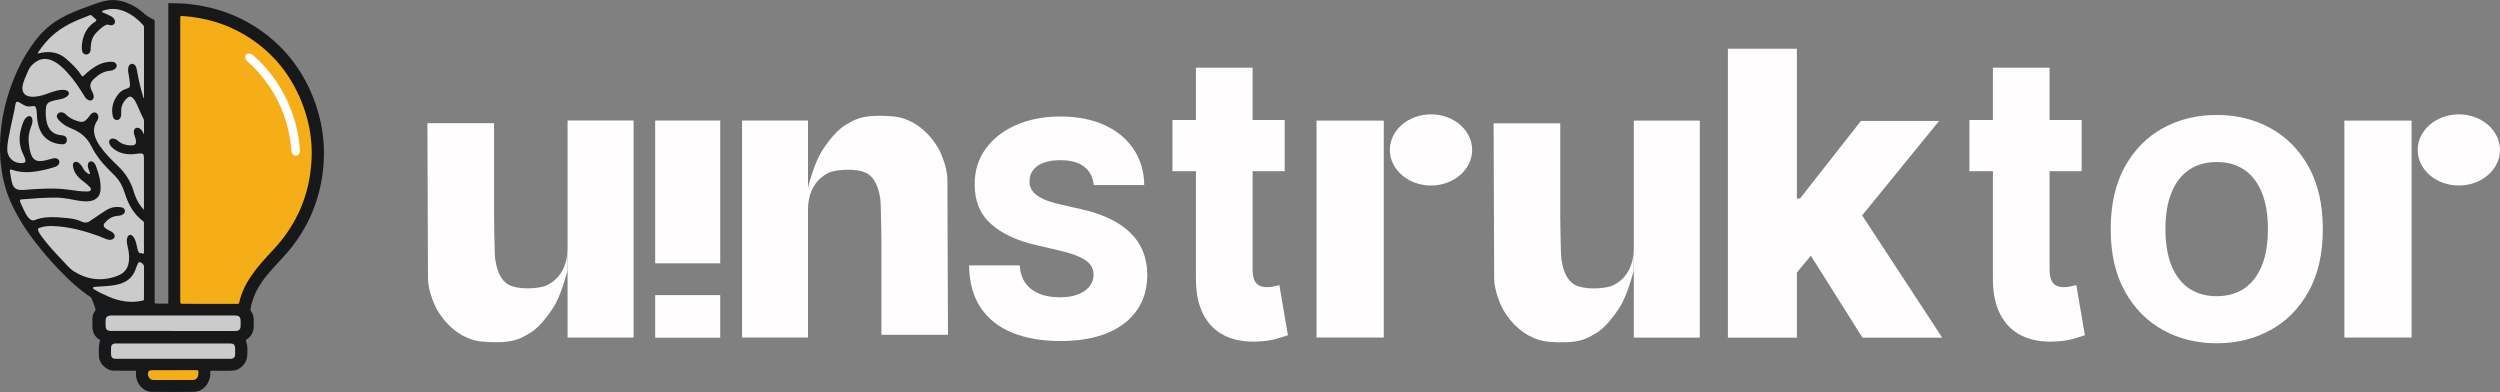 <?xml version="1.0" encoding="UTF-8"?>
<svg id="Layer_2" data-name="Layer 2" xmlns="http://www.w3.org/2000/svg" viewBox="0 0 890.06 139.56">
  <rect x="0" y="0" width="890.06" height="139.56" fill="#808080" stroke="none"/>
  <defs>
    <style>
      .cls-1 {
        fill: #fefefe;
      }

      .cls-1, .cls-2, .cls-3, .cls-4, .cls-5 {
        stroke-width: 0px;
      }

      .cls-2 {
        fill: #171819;
      }

      .cls-3 {
        fill: #cccbcb;
      }

      .cls-4 {
        fill: #f5ad18;
      }

      .cls-5 {
        fill: #fffdfd;
      }
    </style>
  </defs>
  <g id="Layer_1-2" data-name="Layer 1">
    <g>
      <g>
        <rect class="cls-5" x="233.26" y="42.91" width="23.16" height="50.84"/>
        <rect class="cls-5" x="233.26" y="105.07" width="23.16" height="15.15"/>
        <g>
          <rect class="cls-5" x="202.07" y="42.9" width="23.5" height="77.28"/>
          <path class="cls-5" d="M152.17,43.87h23.73v33.5s.14,13.29.41,14.92,1.08,8.07,6.03,9.63c4.95,1.56,10.91.2,11.25.07s8.34-2.44,8.47-13.36v7.66s-2.17,8.75-5.08,13.22-6.03,7.87-8.68,9.29c-2.64,1.42-5.15,3.73-16.34,2.85-11.19-.88-16.61-11.87-16.61-11.87,0,0-2.98-5.56-2.98-10.92s-.2-54.99-.2-54.99Z"/>
        </g>
        <g>
          <rect class="cls-5" x="581.67" y="42.94" width="23.5" height="77.26"/>
          <path class="cls-5" d="M531.76,43.91h23.73v33.49s.14,13.29.41,14.91,1.08,8.07,6.03,9.63,10.91.2,11.25.07,8.34-2.44,8.47-13.35v7.66s-2.17,8.75-5.08,13.22-6.03,7.86-8.68,9.29-5.15,3.73-16.34,2.85c-11.19-.88-16.61-11.86-16.61-11.86,0,0-2.98-5.56-2.98-10.91s-.2-54.98-.2-54.98Z"/>
        </g>
        <g>
          <rect class="cls-5" x="264.19" y="42.91" width="23.47" height="77.26" transform="translate(551.85 163.08) rotate(180)"/>
          <path class="cls-5" d="M337.51,119.19h-23.7v-33.49s-.14-13.29-.41-14.91-1.08-8.07-6.03-9.63-10.9-.2-11.24-.07-8.33,2.44-8.47,13.35v-7.66s2.17-8.74,5.08-13.22,6.03-7.86,8.67-9.29,5.15-3.73,16.32-2.85c11.17.88,16.59,11.86,16.59,11.86,0,0,2.98,5.56,2.98,10.91s.2,54.98.2,54.98Z"/>
        </g>
        <g>
          <rect class="cls-5" x="468.72" y="42.94" width="23.94" height="77.23"/>
          <ellipse class="cls-5" cx="509.47" cy="53.38" rx="14.65" ry="12.67"/>
        </g>
        <g>
          <rect class="cls-5" x="834.65" y="42.94" width="23.94" height="77.23"/>
          <ellipse class="cls-5" cx="875.4" cy="53.38" rx="14.65" ry="12.67"/>
        </g>
        <path class="cls-5" d="M389.39,65.89c-.25-2.79-1.38-4.96-3.37-6.52-1.99-1.56-4.82-2.34-8.5-2.34-2.43,0-4.46.32-6.08.95-1.62.63-2.84,1.5-3.65,2.61-.81,1.1-1.23,2.36-1.25,3.78-.05,1.17.18,2.19.7,3.08.52.89,1.28,1.67,2.28,2.34,1,.67,2.21,1.26,3.63,1.77,1.42.51,3.02.95,4.79,1.33l6.69,1.52c3.85.84,7.26,1.95,10.21,3.35,2.95,1.39,5.44,3.06,7.45,4.98,2.02,1.93,3.54,4.15,4.58,6.66,1.04,2.51,1.57,5.32,1.6,8.44-.03,4.92-1.27,9.14-3.73,12.66-2.46,3.52-5.99,6.22-10.59,8.1s-10.15,2.81-16.64,2.81-12.2-.98-17.04-2.93c-4.84-1.95-8.61-4.92-11.3-8.9-2.69-3.98-4.07-9.01-4.15-15.1h18.03c.15,2.51.82,4.6,2.02,6.28,1.19,1.67,2.83,2.94,4.92,3.8,2.09.86,4.52,1.29,7.28,1.29,2.53,0,4.7-.34,6.48-1.03s3.16-1.64,4.13-2.85c.96-1.22,1.46-2.61,1.48-4.18-.03-1.47-.48-2.73-1.37-3.78-.89-1.05-2.25-1.96-4.09-2.74-1.84-.77-4.18-1.49-7.02-2.15l-8.14-1.9c-6.74-1.55-12.06-4.05-15.94-7.51-3.88-3.46-5.81-8.14-5.78-14.05-.03-4.82,1.27-9.04,3.88-12.66,2.61-3.63,6.22-6.45,10.84-8.48,4.61-2.03,9.88-3.04,15.78-3.04s11.28,1.02,15.73,3.06c4.45,2.04,7.9,4.9,10.36,8.58,2.46,3.68,3.71,7.94,3.77,12.78h-18.03Z"/>
        <path class="cls-5" d="M615.17,120.22V17.34h24.56v102.88h-24.56ZM637.32,99.97l.1-29.29h3.42l21.7-27.63h27.83l-32.25,39.58h-6.48l-14.32,17.33ZM663.09,120.22l-20.19-32.05,16.18-17.43,32.4,49.48h-28.38Z"/>
        <path class="cls-5" d="M826.98,81.57c0,8.71-1.67,16.09-5.02,22.14s-7.88,10.65-13.58,13.79-12.1,4.71-19.18,4.71-13.51-1.58-19.2-4.75c-5.69-3.17-10.21-7.77-13.54-13.81-3.34-6.04-5-13.4-5-22.08s1.67-16.09,5-22.14c3.34-6.05,7.85-10.65,13.54-13.79,5.69-3.14,12.09-4.71,19.2-4.71s13.48,1.57,19.18,4.71c5.71,3.14,10.23,7.74,13.58,13.79,3.35,6.05,5.02,13.43,5.02,22.14ZM807.43,81.57c0-5.15-.73-9.51-2.18-13.06-1.46-3.56-3.54-6.25-6.26-8.08-2.72-1.83-5.98-2.74-9.8-2.74s-7.05.91-9.78,2.74c-2.73,1.83-4.82,4.52-6.28,8.08-1.46,3.55-2.18,7.91-2.18,13.06s.73,9.5,2.18,13.06c1.46,3.56,3.55,6.25,6.28,8.08,2.73,1.83,5.99,2.74,9.78,2.74s7.08-.91,9.8-2.74c2.72-1.83,4.8-4.52,6.26-8.08,1.46-3.55,2.18-7.91,2.18-13.06Z"/>
        <path class="cls-5" d="M457.38,42.72v18.22h-39.96v-18.22h39.96ZM425.79,24.09h20.17v71.93c0,1.52.2,2.74.6,3.67.4.93.98,1.59,1.75,1.97.77.39,1.69.58,2.76.58.77,0,1.59-.09,2.45-.28.87-.18,1.52-.35,1.96-.48l3.05,17.87c-.96.34-2.32.76-4.06,1.26-1.75.51-3.83.83-6.25.96-4.73.27-8.78-.41-12.15-2.05-3.37-1.64-5.94-4.19-7.71-7.67-1.77-3.48-2.63-7.85-2.58-13.11V24.09Z"/>
        <path class="cls-5" d="M741.12,42.72v18.22h-39.96v-18.22h39.96ZM709.53,24.09h20.17v71.93c0,1.52.2,2.74.6,3.67.4.93.98,1.59,1.75,1.97.77.39,1.69.58,2.76.58.77,0,1.59-.09,2.45-.28.87-.18,1.52-.35,1.96-.48l3.05,17.87c-.96.34-2.32.76-4.06,1.26-1.75.51-3.83.83-6.25.96-4.73.27-8.78-.41-12.15-2.05-3.37-1.64-5.94-4.19-7.71-7.67-1.77-3.48-2.63-7.85-2.58-13.11V24.09Z"/>
      </g>
      <g>
        <path class="cls-2" d="M32.91,113.22c.05-.94.34-1.8.94-2.52.22-.27.21-.51.12-.78-.43-1.22-.83-2.46-1.34-3.66-.27-.64-1.01-.84-1.54-1.25-1.37-1.04-2.74-2.08-4.05-3.19-2.26-1.91-4.33-4.02-6.37-6.15-1.78-1.87-3.51-3.79-5.16-5.77-1.65-1.98-3.24-4-4.76-6.08-1.86-2.54-3.52-5.22-5.02-7.98-1.57-2.89-2.9-5.92-3.82-9.09-.53-1.85-.99-3.72-1.25-5.64-.16-1.15-.33-2.29-.43-3.45-.1-.27.03-.57-.09-.84-.01-.34-.03-.68-.04-1.01-.12-.53.06-1.08-.1-1.6,0-1.09,0-2.19,0-3.28.16-.52,0-1.07.09-1.59.01-.35.03-.7.04-1.05.16-.3-.01-.63.1-.93.01-.22.02-.43.03-.65.14-.21,0-.46.1-.68.01-.17.02-.35.03-.52.14-.21,0-.46.1-.67.38-3.32,1.11-6.56,2.01-9.78.87-3.1,1.99-6.11,3.29-9.05,1.9-4.31,4.29-8.33,7.18-12.05,2.43-3.12,5.39-5.63,8.84-7.56,2.72-1.52,5.6-2.67,8.52-3.74,2.2-.81,4.39-1.67,6.67-2.25,3.74-.95,7.19-.1,10.49,1.66,1.53.82,2.86,1.9,4.16,3.03,1,.86,2.16,1.44,3.31,2.05.22.24.11.54.11.81,0,33.07,0,66.15,0,99.22,0,.28-.08.57.07.84,1.49.15,2.99.02,4.48.07.23,0,.32-.08.3-.31-.01-.13,0-.26,0-.4,0-35.2,0-70.39,0-105.59,0-.2,0-.4-.01-.59.29-.19.61-.08.91-.06l2.5.03c.57.16,1.16-.02,1.74.1.34.01.69.02,1.03.03.26.13.55,0,.82.09,10.29,1.06,19.64,4.53,27.86,10.88,8.66,6.69,14.5,15.37,17.9,25.71,2.46,7.49,3.23,15.17,2.29,23-1.4,11.64-6.07,21.78-14,30.4-2.18,2.37-4.4,4.71-6.41,7.23-2.7,3.39-4.66,7.13-5.38,11.46-.04.22-.01.41.14.61.8,1.08,1.11,2.31,1.03,3.64-.06.98.08,1.97-.11,2.96-.3,1.55-1.11,2.73-2.4,3.58-.31.2-.37.35-.22.71.66,1.66.5,3.39.4,5.12-.07,1.23-.54,2.3-1.35,3.25-1.07,1.26-2.45,1.97-4.06,2.03-2.36.09-4.72.05-7.07.01-.61-.01-.76.18-.69.73.04.33.02.66.02.99-.14.21,0,.46-.1.68-.31,1.09-.7,2.12-1.47,3-1.13,1.31-2.57,2.09-4.24,2.11-5.11.08-10.22.08-15.32,0-1.05-.02-2.08-.51-2.93-1.21-1.19-.97-1.94-2.2-2.27-3.71-.15-.7-.1-1.39-.1-2.08,0-.4-.1-.51-.51-.51-2.51.01-5.02.03-7.53-.03-1.44-.03-2.59-.74-3.6-1.73-1.26-1.22-1.65-2.73-1.6-4.41.04-1.46-.16-2.94.42-4.34.23-.56-.34-.62-.53-.76-1.31-.95-1.97-2.23-2.16-3.79-.06-1.23-.06-2.47,0-3.7Z"/>
        <path class="cls-4" d="M64.18,56.93c0-16.84,0-33.69,0-50.53,0-.46-.02-.77.63-.72,7.83.54,15.22,2.58,22.01,6.56,10.37,6.08,17.38,14.93,21.38,26.21,2.09,5.89,3.02,11.99,2.73,18.24-.58,12.39-5.12,23.13-13.61,32.2-2.77,2.96-5.54,5.92-7.84,9.28-2,2.91-3.52,6.04-4.3,9.51-.06.28-.1.5-.53.5-6.55-.02-13.1-.03-19.64-.01-.65,0-.85-.13-.84-.82.02-16.8.02-33.6.02-50.4Z"/>
        <path class="cls-3" d="M13.43,18.87c.8-1.28,1.7-2.42,2.62-3.53,3.22-3.88,7.36-6.44,11.95-8.35,1.3-.54,2.62-1.03,3.92-1.56.3-.12.52-.11.76.13.44.43.91.83,1.37,1.24.38.33.35.6-.09.87-2.67,1.67-4.12,4.14-4.66,7.19-.17.95-.24,1.92-.13,2.89.11,1.04.7,1.67,1.55,1.64.86-.03,1.51-.72,1.55-1.74.04-.86.05-1.71.22-2.56.29-1.4.9-2.6,1.93-3.61.88-.87,1.77-1.72,2.83-2.37.5-.31.99-.49,1.61-.23.49.21,1.04.17,1.52-.13.65-.42.77-1.22.27-1.97-.4-.61-1-.98-1.65-1.27-.7-.32-1.41-.62-2.11-.94-.21-.1-.53-.18-.53-.44,0-.32.36-.35.59-.43,2.61-.85,5.16-.64,7.66.46,2.51,1.1,4.57,2.79,6.4,4.8.26.28.25.59.25.92,0,8.22,0,16.45,0,24.67v.43c-.27-.13-.25-.4-.31-.6-1-3.18-1.69-6.42-2.27-9.7-.09-.51-.23-.99-.56-1.39-.78-.91-1.93-.71-2.34.41-.26.7-.21,1.43-.09,2.16.21,1.22.42,2.43.55,3.66.15,1.44-.03,1.73-1.38,2.13-1.88.55-2.99,1.97-3.87,3.58-1.02,1.84-1.25,3.83-.9,5.89.18,1.08.8,1.66,1.6,1.62.8-.04,1.43-.86,1.46-1.91.03-.86-.08-1.71.1-2.57.29-1.37,1.03-2.48,2.05-3.39.78-.7,1.41-.62,2.12.15.55.59.91,1.3,1.25,2.01.85,1.79,1.55,3.64,2.48,5.39.08.15.12.34.12.5,0,1.58,0,3.16,0,4.75-.25-.05-.22-.27-.31-.41-.14-.22-.23-.48-.37-.7-.58-.87-1.47-1.28-2.17-.99-.69.28-.95,1.07-.67,2.19.16.64.42,1.25.59,1.89.38,1.45-.19,2.18-1.69,2.12-1.7-.07-3.32-.43-4.63-1.64-.41-.38-.9-.63-1.45-.75-.55-.12-1.07-.07-1.46.38-.39.46-.31.99-.09,1.5.23.54.61.96,1.03,1.36,1.79,1.63,3.94,2.24,6.3,2.3,1.09.03,2.15-.17,3.22-.29,1.31-.15,1.68.2,1.68,1.49,0,5.89,0,11.77,0,17.66v.91c-.4-.45-.7-.77-.97-1.11-1.27-1.59-2.08-3.43-2.65-5.35-1.06-3.6-2.98-6.63-5.7-9.21-2.22-2.11-4.4-4.27-6.18-6.78-.86-1.21-1.59-2.49-2-3.92-.54-1.86-.31-3.62.78-5.24.41-.61.62-1.26.4-2-.32-1.03-1.3-1.37-2.19-.75-.47.32-.76.8-1.09,1.23-1.54,2-2.21,2.19-4.58,1.37-1.42-.49-2.69-1.19-3.73-2.29-.31-.33-.7-.53-1.14-.63-.67-.17-1.42.1-1.76.63-.39.61-.23,1.2.18,1.72.6.77,1.33,1.41,2.12,1.98,1.05.76,2.25,1.2,3.41,1.72,2.78,1.22,4.92,3.09,6.29,5.85,1.66,3.35,3.98,6.22,6.64,8.83.64.63,1.27,1.28,1.9,1.93,1.69,1.73,2.75,3.81,3.45,6.09,1.22,3.99,3.17,7.5,6.58,10.04.24.18.24.39.24.64,0,3.48,0,6.97,0,10.45,0,.43-.09.57-.5.36-.1-.05-.21-.11-.31-.1-1.1.12-1.28-.66-1.47-1.46-.25-1.07-.44-2.16-.84-3.19-.2-.52-.45-1.01-.83-1.41-.72-.77-1.59-.59-1.94.41-.29.84-.24,1.7-.06,2.54.29,1.38.61,2.75.66,4.17.14,4.22-1.53,6.06-4.45,7.11-5.25,1.88-10.32,1.31-15.07-1.62-1.62-1-2.81-2.53-4.12-3.9-2.68-2.81-5.34-5.63-7.62-8.78-.39-.54-.74-1.09-1.01-1.7-.34-.79-.27-1,.53-1.27,1.59-.54,3.24-.64,4.89-.57,5.6.25,10.94,1.7,16.17,3.61.83.3,1.63.66,2.44,1,.71.29,1.44.42,2.19.14.96-.36,1.2-1.27.57-2.07-.41-.52-.98-.81-1.56-1.08-.54-.25-1.07-.53-1.51-.93-.59-.54-.68-1.15-.16-1.75,1.15-1.33,2.51-2.33,4.34-2.52.66-.07,1.32-.1,1.92-.42.56-.3,1.01-.71.98-1.37-.03-.71-.54-1.1-1.19-1.25-2.07-.46-3.98.03-5.73,1.14-1.38.87-2.72,1.8-4.07,2.71-.35.23-.72.43-1.04.7-1.15.95-2.26,1.09-3.69.4-1.98-.96-4.2-1.11-6.37-1.29-2.66-.22-5.32-.38-7.96.21-.6.13-1.21.27-1.77.53-.93.43-1.52.28-2.35-.55-.5-.5-.87-1.11-1.21-1.72-.72-1.29-1.29-2.65-1.88-4-.31-.71-.17-.94.57-1,4.13-.33,8.25-.65,12.4-.62,2.58.02,5.06.65,7.57,1.06,1.57.26,3.15.45,4.72.09,2-.46,3.19-1.87,3.31-3.92.18-3.08-.69-5.97-1.76-8.8-.11-.28-.32-.53-.51-.77-.38-.46-.87-.72-1.46-.51-.59.21-.76.74-.8,1.33-.05.69.23,1.29.45,1.91.13.38.51.92.19,1.15-.36.27-.77-.24-1.11-.49-.54-.4-.93-.93-1.24-1.52-.38-.73-.85-1.39-1.52-1.89-.46-.34-.98-.56-1.53-.26-.54.3-.6.86-.53,1.4.28,2.09,1.44,3.65,3.03,4.93.87.7,1.81,1.34,2.58,2.16.38.4.99.82.71,1.44-.25.56-.94.5-1.48.5-2.14.03-4.25-.32-6.37-.63-3.24-.47-6.5-.44-9.76-.32-2.11.08-4.22.23-6.33.42-.37.03-.75.03-1.12,0-1.46-.09-2.43-.81-2.86-2.23-.43-1.46-.62-2.97-.86-4.47-.07-.46.1-.7.59-.53,4.18,1.49,8.34.88,12.49-.13.98-.24,1.95-.54,2.92-.83.53-.16,1.01-.44,1.34-.91.58-.82.24-1.81-.71-2.12-.62-.2-1.21-.07-1.81.1-1.37.39-2.74.84-4.19.83-1.29-.02-2.23-.58-2.81-1.74-.7-1.41-.86-2.95-1.07-4.47-.3-2.2.08-4.29.9-6.33.31-.78.51-1.6.31-2.45-.23-.99-1.01-1.31-1.84-.74-.67.45-1.06,1.12-1.35,1.84-1.54,3.83-1.93,7.66-.02,11.51.32.65.62,1.32.76,2.04.12.6-.12.92-.73,1.01-3.13.46-5.72-1.74-5.72-4.88,0-2.33.59-4.58,1.02-6.85.56-2.94,1.36-5.83,1.82-8.79.23-1.45.55-1.56,1.82-.84.36.21.72.42,1.08.64.94.58,1.95.75,3.04.53,1.03-.2,1.35.03,1.57,1.06.29,1.36.16,2.77.39,4.14.5,3.07,1.67,5.7,4.57,7.25,1.32.71,2.76,1.03,4.25,1.09,1,.04,1.59-.49,1.66-1.39.07-.96-.49-1.63-1.48-1.76-.46-.06-.92-.1-1.37-.19-2.46-.5-3.75-2.15-4.3-4.47-.42-1.75-.45-3.54-.27-5.32.1-1,.63-1.71,1.6-2.07,1.04-.38,2.13-.56,3.2-.78.93-.19,1.85-.43,2.62-1.02.43-.33.83-.73.71-1.32-.13-.63-.67-.84-1.22-.96-1.43-.29-2.8.08-4.15.48-1.84.53-3.57,1.38-5.48,1.7-1.05.17-2.09.28-3.15.08-1.81-.35-2.74-1.57-2.52-3.41.23-2.01,1.26-3.73,1.96-5.58.53-1.39,1.47-2.37,2.63-3.21,1.77-1.27,3.67-1.52,5.69-.71,2.22.9,3.94,2.48,5.53,4.2,2.43,2.61,4.4,5.55,6.25,8.59.37.61.8,1.17,1.5,1.43.99.38,1.8-.17,1.81-1.22,0-.65-.22-1.25-.54-1.81-1.04-1.83-.88-3.09.63-4.55,1.62-1.56,3.46-2.71,5.79-2.89.5-.04.99-.18,1.43-.46.68-.43,1.01-1.01.84-1.64-.19-.68-.75-.95-1.39-1.05-.91-.14-1.8.01-2.69.2-2.47.54-4.45,1.95-6.34,3.53-.44.37-.85.77-1.26,1.17-.32.31-.57.37-.83-.06-1.44-2.31-3.41-4.14-5.43-5.92-2.61-2.3-5.64-2.79-8.96-2.16-.38.07-.75.24-1.22.18Z"/>
        <path class="cls-3" d="M61.65,117.83c-7.32,0-14.64,0-21.95,0-1.59,0-2.11-.52-2.11-2.08,0-.6,0-1.19,0-1.79.02-.86.46-1.4,1.31-1.57.26-.05.52-.07.79-.07,14.61,0,29.23,0,43.84,0,1.63,0,2.13.5,2.13,2.13,0,.53,0,1.06,0,1.59,0,1.18-.6,1.79-1.79,1.8-2.49.01-4.98,0-7.47,0h-14.75Z"/>
        <path class="cls-3" d="M61.65,127.75c-6.77,0-13.53,0-20.3,0-1.33,0-1.82-.49-1.82-1.84,0-.71,0-1.41,0-2.12.01-.9.52-1.43,1.41-1.51.2-.02.4,0,.59,0,13.4,0,26.8,0,40.2,0,1.55,0,1.99.45,1.99,2.01,0,.55,0,1.1,0,1.65,0,1.29-.52,1.81-1.79,1.81-6.77,0-13.53,0-20.3,0Z"/>
        <path class="cls-3" d="M51.26,100.61c0,1.92,0,3.83,0,5.75,0,.41-.07.59-.54.69-4.19.9-8.18.25-12.04-1.44-1.65-.72-3.3-1.47-4.84-2.4-.31-.19-.81-.38-.72-.76.09-.37.62-.32.98-.35,2.34-.2,4.71-.18,7.03-.65,2.7-.55,5.07-1.61,6.5-4.16.49-.87.78-1.81,1.13-2.74.11-.31.26-.6.41-.9.12-.24.34-.32.61-.31.68.05,1.49.89,1.49,1.57,0,1.89,0,3.79,0,5.68Z"/>
        <path class="cls-4" d="M61.65,131.79c2.78,0,5.55.01,8.33-.01.53,0,.72.15.65.67-.05.37,0,.75-.06,1.12-.16,1.03-.9,1.71-1.94,1.71-4.65.02-9.29.02-13.94,0-1.15,0-1.98-.87-2.03-2.02q-.07-1.47,1.4-1.47c2.53,0,5.07,0,7.6,0Z"/>
        <path class="cls-1" d="M106.76,53.36c0,.22.01.39,0,.57-.06.85-.62,1.45-1.39,1.49-.77.04-1.4-.42-1.52-1.26-.21-1.39-.3-2.8-.51-4.19-1.18-7.99-4.25-15.18-9.16-21.58-1.77-2.31-3.75-4.45-5.93-6.38-.39-.34-.72-.72-.86-1.22-.14-.49-.11-.97.25-1.36.37-.39.83-.47,1.34-.34.53.13.97.41,1.37.77,6.27,5.58,10.78,12.34,13.63,20.22,1.56,4.31,2.47,8.76,2.79,13.29Z"/>
      </g>
    </g>
  </g>
</svg>